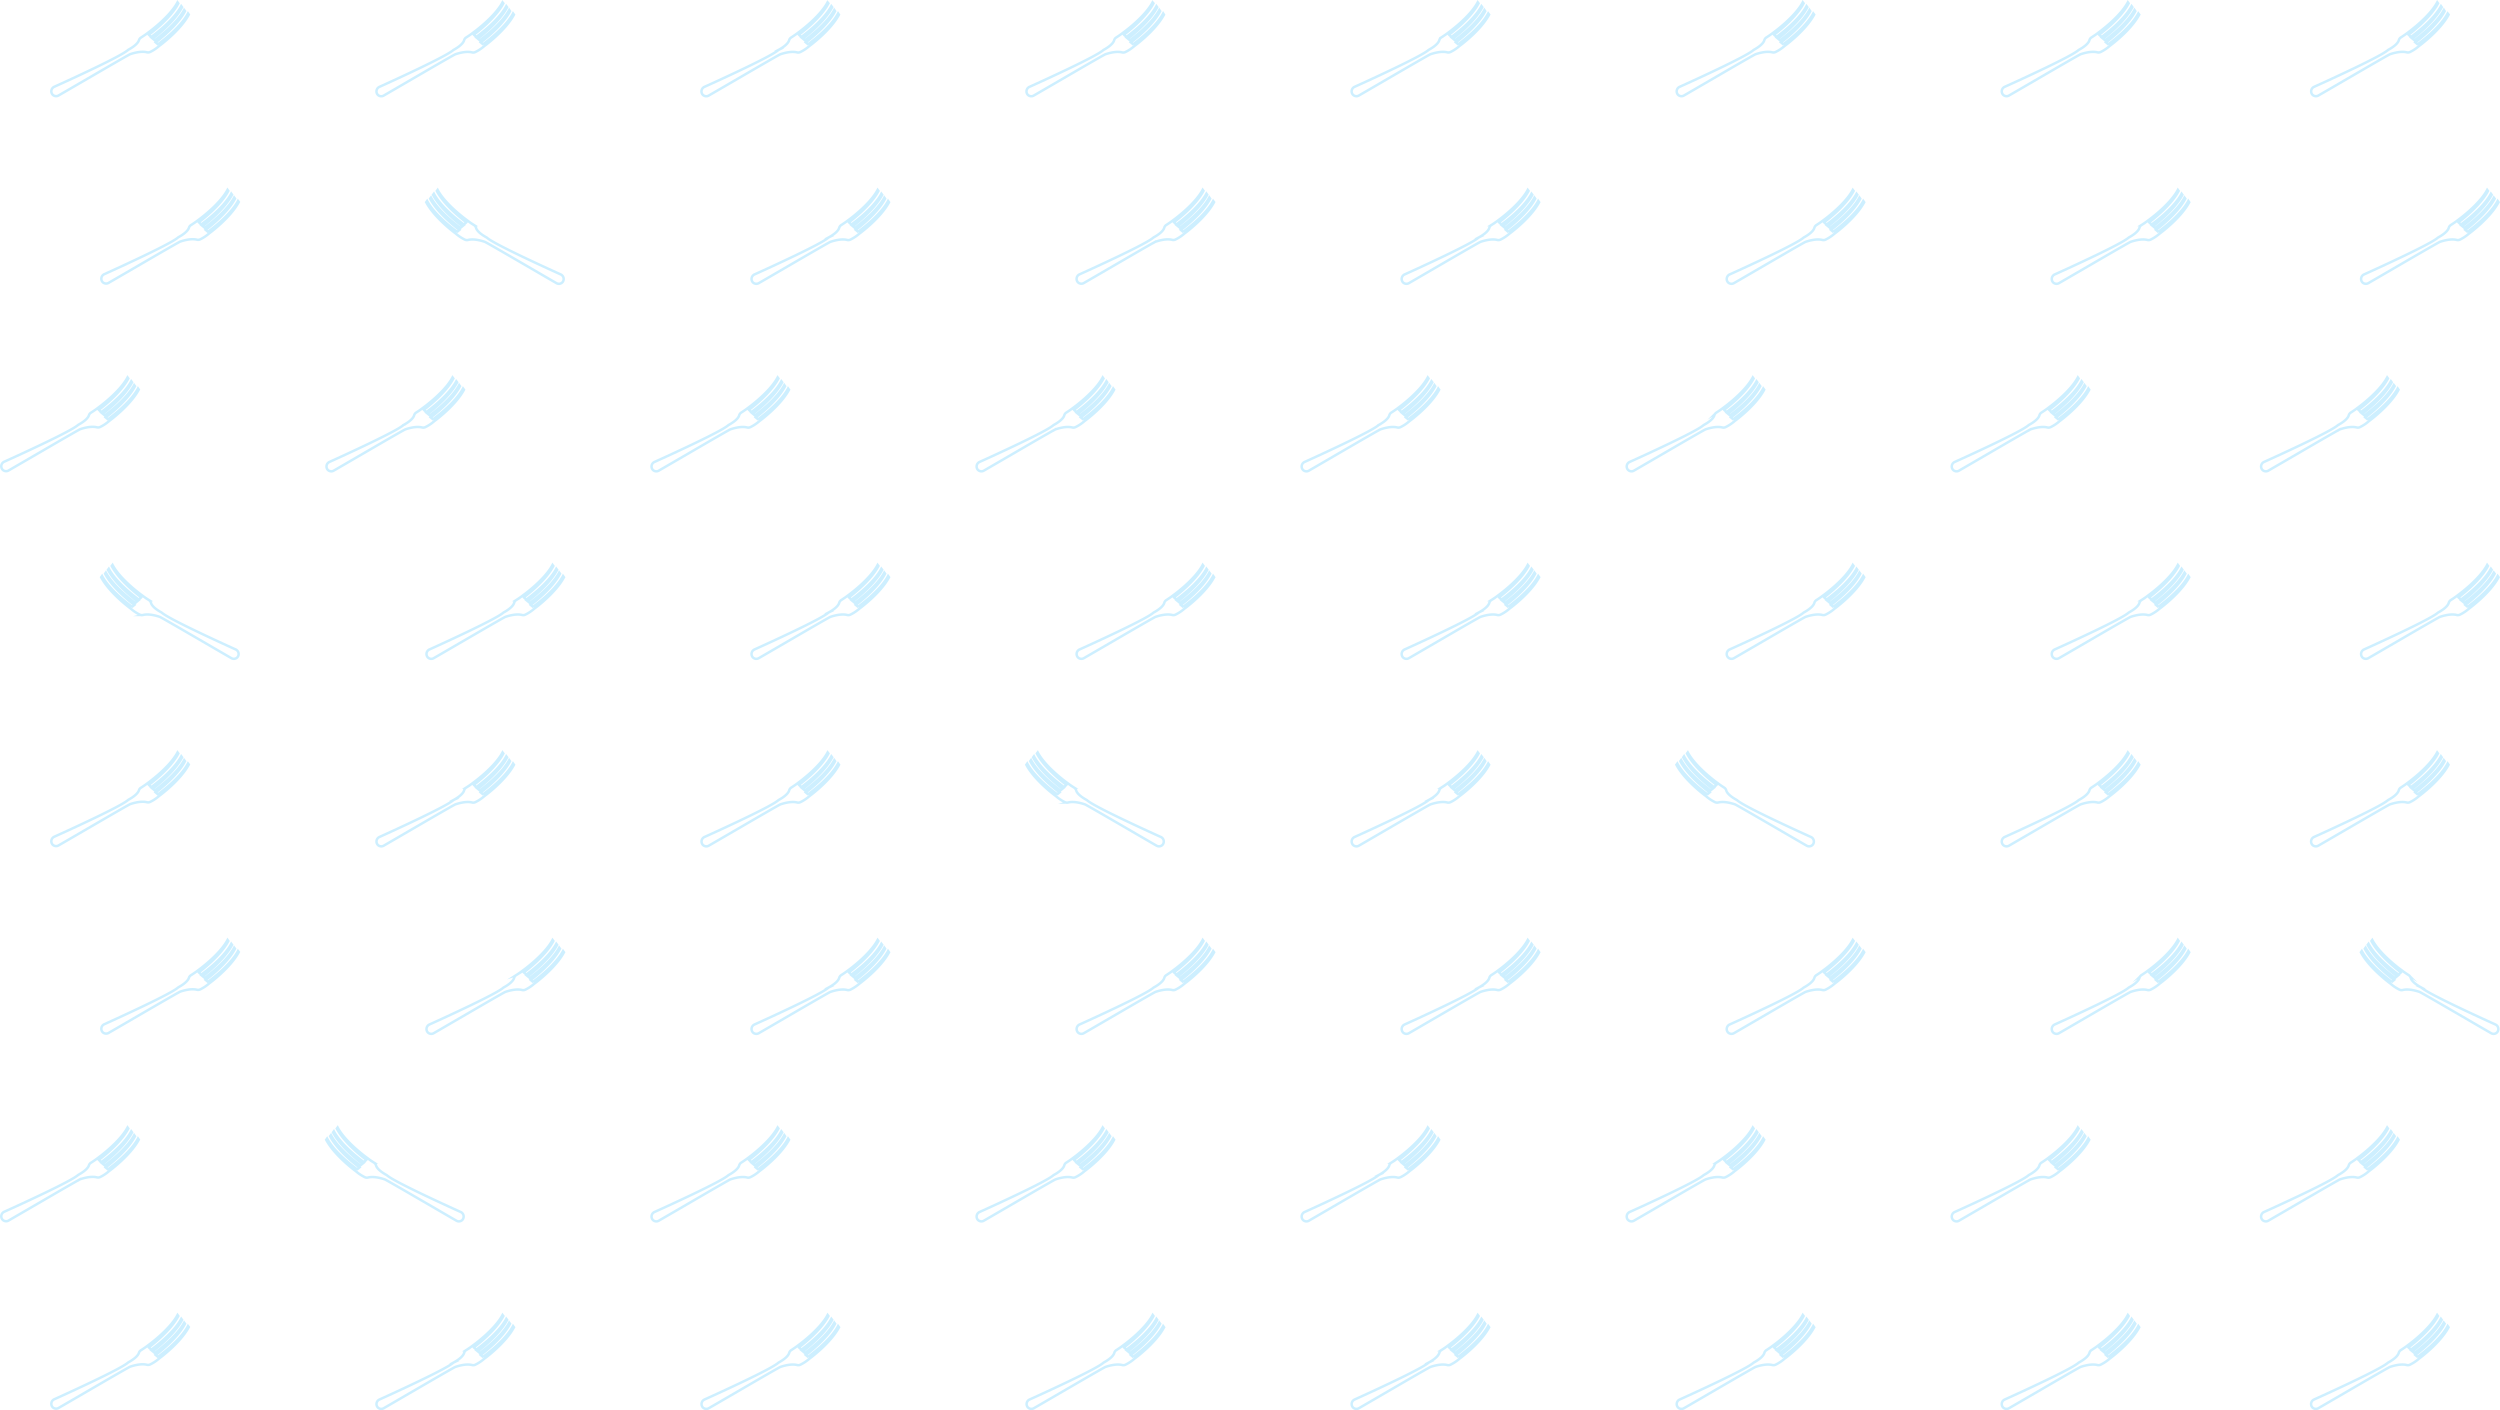 <svg xmlns="http://www.w3.org/2000/svg" viewBox="0 0 999.93 563.96"><defs><style>.cls-1{fill:none;stroke:#cdefff;stroke-miterlimit:10;}</style></defs><title>forks8</title><g id="Layer_2" data-name="Layer 2"><g id="Layer_1-2" data-name="Layer 1"><path class="cls-1" d="M855.28,530.39c-3.3,6.15-12,12.3-12,12.3l.14.17-.18-.17-.9-.75v0c.76-.54,8.54-6.45,11.72-12.47l-.32-.43c-3,5.54-10.32,11.07-11.75,12.12l-.85-.7c.07,0,8.43-6.23,11.75-12.53l-.31-.43c-3.3,6.15-12,12.3-12,12.3l-.94-.84-.47-.59.44.53c-.12.11,8.42-6.14,11.78-12.51l-.31-.43c-3.28,6.11-11.9,12.22-12,12.29l0,0c-.58.48-1.77,1.27-2.55,1.77a1.87,1.87,0,0,0-.81,1.08c-.48,1.75-3.32,3.38-4.1,3.8a1.85,1.85,0,0,0-.34.23c-2.94,2.55-22.57,11.53-29.52,14.67a2,2,0,0,0-.64,3.08h0a1.94,1.94,0,0,0,2.42.37c5.22-3,23.88-13.92,28.37-16.38a1.69,1.69,0,0,1,.27-.13c.74-.26,4.15-1.4,6.68-.77a1.94,1.94,0,0,0,1.42-.17,16.12,16.12,0,0,0,3.57-2.41h0c-.12.12,8.42-6.13,11.78-12.5Z"/><path class="cls-1" d="M979,530.39c-3.3,6.15-12,12.3-12,12.3l.14.17-.18-.17-.9-.75v0c.76-.54,8.54-6.45,11.72-12.47l-.32-.43c-3,5.54-10.32,11.07-11.75,12.12l-.85-.7c.07,0,8.43-6.23,11.75-12.53l-.31-.43c-3.3,6.15-12,12.3-12,12.3l-.94-.84-.47-.59.44.53c-.12.11,8.42-6.14,11.78-12.51l-.31-.43c-3.28,6.11-11.9,12.22-12,12.29l0,0c-.58.48-1.77,1.27-2.55,1.77a1.87,1.87,0,0,0-.81,1.08c-.48,1.75-3.32,3.38-4.1,3.8a1.85,1.85,0,0,0-.34.23c-2.94,2.55-22.57,11.53-29.52,14.67a2,2,0,0,0-.64,3.08h0a1.94,1.94,0,0,0,2.42.37c5.22-3,23.88-13.92,28.37-16.38a1.69,1.69,0,0,1,.27-.13c.74-.26,4.15-1.4,6.68-.77a1.94,1.94,0,0,0,1.42-.17,16.12,16.12,0,0,0,3.57-2.41h0c-.12.12,8.42-6.13,11.78-12.5Z"/><path class="cls-1" d="M725.26,530.39c-3.3,6.15-12,12.3-12,12.3l.14.17-.17-.17-.9-.75v0c.76-.54,8.55-6.45,11.72-12.47l-.31-.43c-3,5.54-10.32,11.07-11.76,12.12l-.84-.7c.06,0,8.43-6.23,11.75-12.53l-.32-.43c-3.3,6.15-12,12.3-12,12.3l-.93-.84-.47-.59.44.53c-.12.11,8.42-6.14,11.78-12.51l-.32-.43c-3.28,6.11-11.89,12.22-12,12.29l0,0c-.58.48-1.77,1.27-2.55,1.77a1.93,1.93,0,0,0-.82,1.08c-.47,1.75-3.32,3.38-4.09,3.8a1.85,1.85,0,0,0-.34.23c-2.94,2.55-22.57,11.53-29.52,14.67a2,2,0,0,0-.64,3.08h0a1.94,1.94,0,0,0,2.42.37c5.22-3,23.88-13.92,28.36-16.38l.28-.13c.74-.26,4.15-1.4,6.68-.77a2,2,0,0,0,1.42-.17,16.36,16.36,0,0,0,3.57-2.41h0c-.12.12,8.42-6.13,11.78-12.5Z"/><path class="cls-1" d="M595.25,530.39c-3.3,6.15-12,12.3-12,12.3l.14.17-.17-.17-.9-.75v0c.76-.54,8.55-6.45,11.72-12.47l-.31-.43c-3,5.54-10.32,11.07-11.76,12.12l-.84-.7c.06,0,8.42-6.23,11.75-12.53l-.32-.43c-3.3,6.15-12,12.3-12,12.3l-.93-.84-.47-.59.43.53c-.12.11,8.43-6.14,11.79-12.51l-.32-.43c-3.28,6.11-11.9,12.22-12,12.29l0,0c-.58.48-1.78,1.27-2.56,1.77a1.87,1.87,0,0,0-.81,1.08c-.48,1.75-3.32,3.38-4.09,3.8a1.56,1.56,0,0,0-.34.23c-3,2.55-22.58,11.53-29.52,14.67a2,2,0,0,0-.64,3.08h0a1.93,1.93,0,0,0,2.42.37c5.21-3,23.87-13.92,28.36-16.38l.27-.13c.75-.26,4.16-1.4,6.68-.77a1.94,1.94,0,0,0,1.42-.17,16.12,16.12,0,0,0,3.57-2.41h0c-.12.12,8.43-6.13,11.79-12.5Z"/><path class="cls-1" d="M465.24,530.39c-3.3,6.15-12,12.3-12,12.3l.14.17-.18-.17-.9-.75v0c.77-.54,8.55-6.45,11.73-12.47l-.32-.43c-3,5.54-10.32,11.07-11.75,12.12l-.85-.7c.07,0,8.43-6.23,11.75-12.53l-.31-.43c-3.3,6.15-12,12.3-12,12.3l-.94-.84-.47-.59.44.53c-.12.11,8.42-6.14,11.78-12.51l-.31-.43c-3.28,6.11-11.9,12.22-12,12.29l0,0c-.58.48-1.77,1.27-2.55,1.77a1.87,1.87,0,0,0-.81,1.08c-.48,1.75-3.32,3.38-4.1,3.8a1.85,1.85,0,0,0-.34.23c-2.94,2.55-22.57,11.53-29.52,14.67a2,2,0,0,0-.64,3.08h0a1.94,1.94,0,0,0,2.42.37c5.22-3,23.88-13.92,28.37-16.38a1.69,1.69,0,0,1,.27-.13c.74-.26,4.15-1.4,6.68-.77a1.94,1.94,0,0,0,1.42-.17,16.12,16.12,0,0,0,3.57-2.41h0c-.12.12,8.42-6.13,11.78-12.5Z"/><path class="cls-1" d="M335.22,530.39c-3.3,6.15-12,12.3-12,12.3l.14.17-.17-.17-.9-.75v0c.76-.54,8.55-6.45,11.72-12.47l-.31-.43c-3,5.54-10.32,11.07-11.76,12.12l-.84-.7c.06,0,8.43-6.23,11.75-12.53l-.32-.43c-3.3,6.15-12,12.3-12,12.3l-.93-.84-.47-.59.44.53c-.12.11,8.42-6.14,11.78-12.51l-.32-.43c-3.28,6.11-11.89,12.22-12,12.29l0,0c-.58.48-1.77,1.27-2.55,1.77a1.93,1.93,0,0,0-.82,1.08c-.47,1.75-3.32,3.38-4.09,3.8a1.56,1.56,0,0,0-.34.23c-2.94,2.55-22.57,11.53-29.52,14.67a2,2,0,0,0-.64,3.08h0a1.94,1.94,0,0,0,2.42.37c5.22-3,23.88-13.92,28.36-16.38l.28-.13c.74-.26,4.15-1.4,6.68-.77a1.92,1.92,0,0,0,1.41-.17,16.21,16.21,0,0,0,3.58-2.41h0c-.12.12,8.42-6.13,11.78-12.5Z"/><path class="cls-1" d="M205.21,530.39c-3.3,6.15-12,12.3-12,12.3l.14.17-.18-.17-.9-.75v0c.76-.54,8.55-6.45,11.72-12.47l-.32-.43c-3,5.54-10.31,11.07-11.75,12.12l-.85-.7c.07,0,8.43-6.23,11.76-12.53l-.32-.43c-3.3,6.15-12,12.3-12,12.3l-.94-.84-.46-.59.43.53c-.12.11,8.42-6.14,11.79-12.51l-.32-.43c-3.28,6.11-11.9,12.22-12,12.29l0,0c-.57.48-1.77,1.27-2.55,1.77a1.87,1.87,0,0,0-.81,1.08c-.48,1.75-3.32,3.38-4.09,3.8a1.36,1.36,0,0,0-.34.23c-3,2.55-22.58,11.53-29.52,14.67a2,2,0,0,0-.64,3.08h0a1.93,1.93,0,0,0,2.42.37c5.21-3,23.87-13.92,28.36-16.38l.27-.13c.75-.26,4.16-1.4,6.68-.77a1.94,1.94,0,0,0,1.42-.17,16.12,16.12,0,0,0,3.57-2.41h0c-.12.12,8.42-6.13,11.79-12.5Z"/><path class="cls-1" d="M75.2,530.39c-3.3,6.15-12,12.3-12,12.3l.14.17-.18-.17-.9-.75v0c.77-.54,8.55-6.45,11.73-12.47l-.32-.43c-3,5.54-10.32,11.07-11.75,12.12l-.85-.7c.07,0,8.43-6.23,11.75-12.53l-.31-.43c-3.3,6.15-12,12.3-12,12.3l-.94-.84-.47-.59.44.53c-.12.11,8.42-6.14,11.78-12.51l-.31-.43c-3.28,6.11-11.9,12.22-12,12.29l0,0c-.58.48-1.77,1.27-2.55,1.77A1.87,1.87,0,0,0,55.6,541c-.48,1.75-3.32,3.38-4.1,3.8a1.85,1.85,0,0,0-.34.23c-2.94,2.55-22.57,11.53-29.52,14.67a2,2,0,0,0-.64,3.08h0a1.94,1.94,0,0,0,2.42.37c5.22-3,23.88-13.92,28.37-16.38a1.69,1.69,0,0,1,.27-.13c.74-.26,4.15-1.4,6.68-.77a2,2,0,0,0,1.42-.17,16.12,16.12,0,0,0,3.57-2.41h0c-.12.12,8.42-6.13,11.78-12.5Z"/><path class="cls-1" d="M835.28,455.39c-3.3,6.15-12,12.3-12,12.3l.14.17-.18-.17-.9-.75v0c.76-.54,8.54-6.45,11.72-12.47l-.32-.43c-3,5.54-10.32,11.07-11.75,12.12l-.85-.7c.07,0,8.43-6.23,11.75-12.53l-.31-.43c-3.3,6.15-12,12.3-12,12.3l-.94-.84-.47-.59.44.53c-.12.11,8.42-6.14,11.78-12.51l-.31-.43c-3.28,6.11-11.9,12.22-12,12.29l0,0c-.58.48-1.77,1.27-2.55,1.77a1.87,1.87,0,0,0-.81,1.08c-.48,1.75-3.32,3.38-4.1,3.8a1.85,1.85,0,0,0-.34.23c-2.94,2.55-22.57,11.53-29.52,14.67a2,2,0,0,0-.64,3.08h0a1.94,1.94,0,0,0,2.42.37c5.22-3,23.88-13.92,28.37-16.38a1.69,1.69,0,0,1,.27-.13c.74-.26,4.15-1.4,6.68-.77a1.94,1.94,0,0,0,1.42-.17,16.12,16.12,0,0,0,3.57-2.41h0c-.12.12,8.42-6.13,11.78-12.5Z"/><path class="cls-1" d="M959,455.39c-3.3,6.15-12,12.3-12,12.3l.14.17-.18-.17-.9-.75v0c.76-.54,8.54-6.45,11.72-12.47l-.32-.43c-3,5.54-10.32,11.07-11.75,12.12l-.85-.7c.07,0,8.43-6.23,11.75-12.53l-.31-.43c-3.3,6.15-12,12.3-12,12.3l-.94-.84-.47-.59.44.53c-.12.11,8.42-6.14,11.78-12.51l-.31-.43c-3.28,6.11-11.9,12.22-12,12.29l0,0c-.58.48-1.77,1.27-2.55,1.77a1.87,1.87,0,0,0-.81,1.08c-.48,1.75-3.32,3.38-4.1,3.8a1.85,1.85,0,0,0-.34.23c-2.94,2.55-22.57,11.53-29.52,14.67a2,2,0,0,0-.64,3.08h0a1.94,1.94,0,0,0,2.42.37c5.22-3,23.88-13.92,28.37-16.38a1.69,1.69,0,0,1,.27-.13c.74-.26,4.15-1.4,6.68-.77a1.94,1.94,0,0,0,1.42-.17,16.12,16.12,0,0,0,3.57-2.41h0c-.12.12,8.42-6.13,11.78-12.5Z"/><path class="cls-1" d="M705.26,455.39c-3.3,6.15-12,12.3-12,12.3l.14.17-.17-.17-.9-.75v0c.76-.54,8.55-6.45,11.72-12.47l-.31-.43c-3,5.54-10.32,11.07-11.76,12.12l-.84-.7c.06,0,8.43-6.23,11.75-12.53l-.32-.43c-3.3,6.15-12,12.3-12,12.3l-.93-.84-.47-.59.44.53c-.12.11,8.42-6.14,11.78-12.51l-.32-.43c-3.28,6.11-11.89,12.22-12,12.29l0,0c-.58.48-1.77,1.27-2.55,1.77a1.93,1.93,0,0,0-.82,1.08c-.47,1.75-3.32,3.38-4.09,3.8a1.85,1.85,0,0,0-.34.23c-2.94,2.55-22.57,11.53-29.52,14.67a2,2,0,0,0-.64,3.08h0a1.94,1.94,0,0,0,2.42.37c5.22-3,23.88-13.92,28.36-16.38l.28-.13c.74-.26,4.15-1.4,6.68-.77a2,2,0,0,0,1.42-.17,16.36,16.36,0,0,0,3.57-2.41h0c-.12.12,8.42-6.13,11.78-12.5Z"/><path class="cls-1" d="M575.25,455.39c-3.3,6.15-12,12.3-12,12.3l.14.17-.17-.17-.9-.75v0c.76-.54,8.55-6.45,11.72-12.47l-.31-.43c-3,5.54-10.32,11.07-11.76,12.12l-.84-.7c.06,0,8.42-6.23,11.75-12.53l-.32-.43c-3.3,6.15-12,12.3-12,12.3l-.93-.84-.47-.59.43.53c-.12.11,8.43-6.14,11.79-12.51l-.32-.43c-3.28,6.11-11.9,12.22-12,12.29l0,0c-.58.48-1.78,1.27-2.56,1.77a1.87,1.87,0,0,0-.81,1.08c-.48,1.75-3.32,3.38-4.09,3.8a1.56,1.56,0,0,0-.34.23c-3,2.55-22.58,11.53-29.52,14.67a2,2,0,0,0-.64,3.08h0a1.93,1.93,0,0,0,2.42.37c5.21-3,23.87-13.92,28.36-16.38l.27-.13c.75-.26,4.16-1.4,6.68-.77a1.94,1.94,0,0,0,1.42-.17,16.12,16.12,0,0,0,3.57-2.41h0c-.12.12,8.43-6.13,11.79-12.5Z"/><path class="cls-1" d="M445.24,455.39c-3.3,6.15-12,12.3-12,12.3l.14.17-.18-.17-.9-.75v0c.77-.54,8.55-6.45,11.73-12.47l-.32-.43c-3,5.54-10.32,11.07-11.75,12.12l-.85-.7c.07,0,8.43-6.23,11.75-12.53l-.31-.43c-3.3,6.15-12,12.3-12,12.3l-.94-.84-.47-.59.44.53c-.12.11,8.42-6.14,11.78-12.51l-.31-.43c-3.28,6.11-11.9,12.22-12,12.29l0,0c-.58.48-1.77,1.27-2.55,1.77a1.87,1.87,0,0,0-.81,1.08c-.48,1.75-3.32,3.38-4.1,3.8a1.85,1.85,0,0,0-.34.23c-2.94,2.55-22.57,11.53-29.52,14.67a2,2,0,0,0-.64,3.08h0a1.94,1.94,0,0,0,2.42.37c5.22-3,23.88-13.92,28.37-16.38a1.69,1.69,0,0,1,.27-.13c.74-.26,4.15-1.4,6.68-.77a1.94,1.94,0,0,0,1.42-.17,16.12,16.12,0,0,0,3.57-2.41h0c-.12.12,8.42-6.13,11.78-12.5Z"/><path class="cls-1" d="M315.22,455.39c-3.3,6.15-12,12.3-12,12.3l.14.17-.17-.17-.9-.75v0c.76-.54,8.55-6.45,11.72-12.47l-.31-.43c-3,5.54-10.32,11.07-11.76,12.12l-.84-.7c.06,0,8.43-6.23,11.75-12.53l-.32-.43c-3.3,6.15-12,12.3-12,12.3l-.93-.84-.47-.59.44.53c-.12.11,8.42-6.14,11.78-12.51l-.32-.43c-3.28,6.11-11.89,12.22-12,12.29l0,0c-.58.48-1.77,1.27-2.55,1.77a1.93,1.93,0,0,0-.82,1.08c-.47,1.75-3.32,3.38-4.09,3.8a1.56,1.56,0,0,0-.34.23c-2.94,2.55-22.57,11.53-29.52,14.67a2,2,0,0,0-.64,3.08h0a1.94,1.94,0,0,0,2.42.37c5.22-3,23.88-13.92,28.36-16.38l.28-.13c.74-.26,4.15-1.4,6.68-.77a1.92,1.92,0,0,0,1.41-.17,16.21,16.21,0,0,0,3.58-2.41h0c-.12.12,8.42-6.13,11.78-12.5Z"/><path class="cls-1" d="M130.83,455.39c3.3,6.15,12,12.3,12,12.3l-.14.17.18-.17.9-.75v0c-.76-.54-8.55-6.45-11.72-12.47l.32-.43c3,5.54,10.31,11.07,11.75,12.12l.85-.7c-.07,0-8.43-6.23-11.76-12.53l.32-.43c3.3,6.15,12,12.3,12,12.3l.94-.84.46-.59-.43.53c.12.11-8.42-6.14-11.79-12.51l.32-.43c3.28,6.11,11.9,12.22,12,12.29l0,0c.57.48,1.77,1.27,2.55,1.77a1.87,1.87,0,0,1,.81,1.08c.48,1.75,3.32,3.38,4.09,3.8a1.36,1.36,0,0,1,.34.23c2.95,2.55,22.58,11.53,29.52,14.67a2,2,0,0,1,.64,3.08h0a1.93,1.93,0,0,1-2.42.37c-5.21-3-23.87-13.92-28.36-16.38l-.27-.13c-.75-.26-4.15-1.4-6.68-.77a1.94,1.94,0,0,1-1.42-.17,16.12,16.12,0,0,1-3.57-2.41h0c.12.12-8.42-6.13-11.79-12.5Z"/><path class="cls-1" d="M55.2,455.39c-3.3,6.15-12,12.3-12,12.3l.14.17-.18-.17-.9-.75v0c.77-.54,8.55-6.45,11.73-12.47l-.32-.43c-3,5.54-10.32,11.07-11.75,12.12l-.85-.7c.07,0,8.43-6.23,11.75-12.53l-.31-.43c-3.3,6.15-12,12.3-12,12.3l-.94-.84-.47-.59.44.53c-.12.11,8.42-6.14,11.78-12.51l-.31-.43c-3.28,6.11-11.9,12.22-12,12.29l0,0c-.58.48-1.77,1.27-2.55,1.77A1.87,1.87,0,0,0,35.6,466c-.48,1.75-3.32,3.38-4.1,3.8a1.85,1.85,0,0,0-.34.23c-2.94,2.55-22.57,11.53-29.52,14.67A2,2,0,0,0,1,487.82H1a1.94,1.94,0,0,0,2.42.37c5.22-3,23.88-13.92,28.37-16.38a1.69,1.69,0,0,1,.27-.13c.74-.26,4.15-1.4,6.68-.77a2,2,0,0,0,1.42-.17,16.12,16.12,0,0,0,3.57-2.41h0c-.12.12,8.42-6.13,11.78-12.5Z"/><path class="cls-1" d="M875.28,380.39c-3.3,6.15-12,12.3-12,12.3l.14.17-.18-.17-.9-.75v0c.76-.54,8.54-6.45,11.72-12.47l-.32-.43c-3,5.54-10.32,11.07-11.75,12.12l-.85-.7c.07,0,8.43-6.23,11.75-12.53l-.31-.43c-3.3,6.15-12,12.3-12,12.3l-.94-.84-.47-.59.44.53c-.12.11,8.42-6.14,11.78-12.51l-.31-.43c-3.28,6.11-11.9,12.22-12,12.29l0,0c-.58.48-1.77,1.27-2.55,1.77a1.87,1.87,0,0,0-.81,1.08c-.48,1.75-3.32,3.38-4.1,3.8a1.85,1.85,0,0,0-.34.23c-2.94,2.55-22.57,11.53-29.52,14.67a2,2,0,0,0-.64,3.08h0a1.94,1.94,0,0,0,2.42.37c5.22-3,23.88-13.92,28.37-16.38a1.69,1.69,0,0,1,.27-.13c.74-.26,4.15-1.4,6.68-.77a1.94,1.94,0,0,0,1.42-.17,16.12,16.12,0,0,0,3.57-2.41h0c-.12.12,8.42-6.13,11.78-12.5Z"/><path class="cls-1" d="M944.65,380.39c3.3,6.15,12,12.3,12,12.3l-.14.17.17-.17.9-.75v0c-.76-.54-8.55-6.45-11.72-12.47l.31-.43c3,5.54,10.32,11.07,11.76,12.12l.84-.7c-.06,0-8.42-6.23-11.75-12.53l.32-.43c3.3,6.15,12,12.3,12,12.3l.93-.84.47-.59-.44.53c.12.11-8.42-6.14-11.78-12.51l.32-.43c3.28,6.11,11.89,12.22,12,12.29l0,0c.58.48,1.77,1.27,2.56,1.77a1.87,1.87,0,0,1,.81,1.08c.47,1.75,3.32,3.38,4.09,3.8a1.56,1.56,0,0,1,.34.23c3,2.55,22.57,11.53,29.52,14.67a2,2,0,0,1,.64,3.08h0a1.93,1.93,0,0,1-2.42.37c-5.22-3-23.88-13.92-28.36-16.38l-.27-.13c-.75-.26-4.16-1.4-6.69-.77a1.92,1.92,0,0,1-1.41-.17,16.12,16.12,0,0,1-3.57-2.41h0c.12.12-8.42-6.13-11.78-12.5Z"/><path class="cls-1" d="M745.26,380.39c-3.3,6.15-12,12.3-12,12.3l.14.17-.17-.17-.9-.75v0c.76-.54,8.55-6.45,11.72-12.47l-.31-.43c-3,5.54-10.32,11.07-11.76,12.12l-.84-.7c.06,0,8.43-6.23,11.75-12.53l-.32-.43c-3.3,6.15-12,12.3-12,12.3l-.93-.84-.47-.59.44.53c-.12.11,8.42-6.14,11.78-12.51l-.32-.43c-3.28,6.11-11.89,12.22-12,12.29l0,0c-.58.48-1.77,1.27-2.55,1.77a1.93,1.93,0,0,0-.82,1.08c-.47,1.75-3.32,3.38-4.09,3.8a1.85,1.85,0,0,0-.34.23c-2.94,2.55-22.57,11.53-29.52,14.67a2,2,0,0,0-.64,3.08h0a1.94,1.94,0,0,0,2.42.37c5.22-3,23.88-13.92,28.36-16.38l.28-.13c.74-.26,4.15-1.4,6.68-.77a2,2,0,0,0,1.42-.17,16.36,16.36,0,0,0,3.57-2.41h0c-.12.12,8.42-6.13,11.78-12.5Z"/><path class="cls-1" d="M615.25,380.39c-3.3,6.15-12,12.3-12,12.3l.14.17-.17-.17-.9-.75v0c.76-.54,8.55-6.45,11.72-12.47l-.31-.43c-3,5.54-10.32,11.07-11.76,12.12l-.84-.7c.06,0,8.42-6.23,11.75-12.53l-.32-.43c-3.3,6.15-12,12.3-12,12.3l-.93-.84-.47-.59.43.53c-.12.11,8.43-6.14,11.79-12.51l-.32-.43c-3.28,6.11-11.9,12.22-12,12.29l0,0c-.58.48-1.78,1.27-2.56,1.77a1.87,1.87,0,0,0-.81,1.08c-.48,1.75-3.32,3.38-4.09,3.8a1.56,1.56,0,0,0-.34.23c-3,2.55-22.58,11.53-29.52,14.67a2,2,0,0,0-.64,3.08h0a1.93,1.93,0,0,0,2.42.37c5.21-3,23.87-13.92,28.36-16.38l.27-.13c.75-.26,4.16-1.4,6.68-.77a1.94,1.94,0,0,0,1.42-.17,16.12,16.12,0,0,0,3.57-2.41h0c-.12.12,8.43-6.13,11.79-12.5Z"/><path class="cls-1" d="M485.24,380.39c-3.3,6.15-12,12.3-12,12.3l.14.17-.18-.17-.9-.75v0c.77-.54,8.55-6.45,11.73-12.47l-.32-.43c-3,5.54-10.32,11.07-11.75,12.12l-.85-.7c.07,0,8.43-6.23,11.75-12.53l-.31-.43c-3.3,6.15-12,12.3-12,12.3l-.94-.84-.47-.59.44.53c-.12.11,8.42-6.14,11.78-12.51l-.31-.43c-3.28,6.11-11.9,12.22-12,12.29l0,0c-.58.48-1.77,1.27-2.55,1.77a1.87,1.87,0,0,0-.81,1.08c-.48,1.75-3.32,3.38-4.1,3.8a1.85,1.85,0,0,0-.34.23c-2.94,2.55-22.57,11.53-29.52,14.67a2,2,0,0,0-.64,3.08h0a1.94,1.94,0,0,0,2.42.37c5.22-3,23.88-13.92,28.37-16.38a1.69,1.69,0,0,1,.27-.13c.74-.26,4.15-1.4,6.68-.77a1.94,1.94,0,0,0,1.42-.17,16.12,16.12,0,0,0,3.57-2.41h0c-.12.12,8.42-6.13,11.78-12.5Z"/><path class="cls-1" d="M355.22,380.39c-3.3,6.15-12,12.3-12,12.3l.14.17-.17-.17-.9-.75v0c.76-.54,8.55-6.45,11.72-12.47l-.31-.43c-3,5.54-10.32,11.07-11.76,12.12l-.84-.7c.06,0,8.43-6.23,11.75-12.53l-.32-.43c-3.3,6.15-12,12.3-12,12.3l-.93-.84-.47-.59.44.53c-.12.11,8.42-6.14,11.78-12.51l-.32-.43c-3.28,6.11-11.89,12.22-12,12.29l0,0c-.58.48-1.77,1.27-2.55,1.77a1.93,1.93,0,0,0-.82,1.08c-.47,1.75-3.32,3.38-4.09,3.8a1.56,1.56,0,0,0-.34.23c-2.94,2.55-22.57,11.53-29.52,14.67a2,2,0,0,0-.64,3.08h0a1.94,1.94,0,0,0,2.42.37c5.22-3,23.88-13.92,28.36-16.38l.28-.13c.74-.26,4.15-1.4,6.68-.77a1.92,1.92,0,0,0,1.41-.17,16.21,16.21,0,0,0,3.58-2.41h0c-.12.12,8.42-6.13,11.78-12.5Z"/><path class="cls-1" d="M225.21,380.39c-3.3,6.15-12,12.3-12,12.3l.14.17-.18-.17-.9-.75v0c.76-.54,8.55-6.45,11.72-12.47l-.32-.43c-3,5.54-10.31,11.07-11.75,12.12l-.85-.7c.07,0,8.43-6.23,11.76-12.53l-.32-.43c-3.3,6.15-12,12.3-12,12.3l-.94-.84-.46-.59.43.53c-.12.11,8.42-6.14,11.79-12.51l-.32-.43c-3.28,6.11-11.9,12.22-12,12.29l0,0c-.57.48-1.77,1.27-2.55,1.77a1.87,1.87,0,0,0-.81,1.08c-.48,1.75-3.32,3.38-4.09,3.8a1.36,1.36,0,0,0-.34.23c-3,2.55-22.58,11.53-29.52,14.67a2,2,0,0,0-.64,3.08h0a1.93,1.93,0,0,0,2.42.37c5.21-3,23.87-13.92,28.36-16.38l.27-.13c.75-.26,4.16-1.4,6.68-.77a1.94,1.94,0,0,0,1.42-.17,16.12,16.12,0,0,0,3.57-2.41h0c-.12.12,8.42-6.13,11.79-12.5Z"/><path class="cls-1" d="M95.2,380.39c-3.3,6.15-12,12.3-12,12.3l.14.17-.18-.17-.9-.75v0c.77-.54,8.55-6.45,11.73-12.47l-.32-.43c-3,5.54-10.32,11.07-11.75,12.12l-.85-.7c.07,0,8.43-6.23,11.75-12.53l-.31-.43c-3.3,6.15-12,12.3-12,12.3l-.94-.84-.47-.59.44.53c-.12.11,8.42-6.14,11.78-12.51l-.31-.43c-3.28,6.11-11.9,12.22-12,12.29l0,0c-.58.48-1.77,1.27-2.55,1.77A1.87,1.87,0,0,0,75.6,391c-.48,1.75-3.32,3.38-4.1,3.8a1.85,1.85,0,0,0-.34.23c-2.94,2.55-22.57,11.53-29.52,14.67a2,2,0,0,0-.64,3.08h0a1.94,1.94,0,0,0,2.42.37c5.22-3,23.88-13.92,28.37-16.38a1.69,1.69,0,0,1,.27-.13c.74-.26,4.15-1.4,6.68-.77a2,2,0,0,0,1.42-.17,16.12,16.12,0,0,0,3.57-2.41h0c-.12.12,8.42-6.13,11.78-12.5Z"/><path class="cls-1" d="M855.28,305.39c-3.3,6.15-12,12.3-12,12.3l.14.17-.18-.17-.9-.75v0c.76-.54,8.54-6.45,11.72-12.47l-.32-.43c-3,5.54-10.32,11.07-11.75,12.12l-.85-.7c.07,0,8.43-6.23,11.75-12.53l-.31-.43c-3.3,6.15-12,12.3-12,12.3l-.94-.84-.47-.59.44.53c-.12.11,8.42-6.14,11.78-12.51l-.31-.43c-3.28,6.11-11.9,12.22-12,12.29l0,0c-.58.48-1.77,1.27-2.55,1.77a1.87,1.87,0,0,0-.81,1.08c-.48,1.75-3.32,3.38-4.1,3.8a1.85,1.85,0,0,0-.34.23c-2.94,2.55-22.57,11.53-29.52,14.67a2,2,0,0,0-.64,3.08h0a1.94,1.94,0,0,0,2.42.37c5.22-3,23.88-13.92,28.37-16.38a1.69,1.69,0,0,1,.27-.13c.74-.26,4.15-1.4,6.68-.77a1.94,1.94,0,0,0,1.42-.17,16.12,16.12,0,0,0,3.57-2.41h0c-.12.12,8.42-6.13,11.78-12.5Z"/><path class="cls-1" d="M979,305.39c-3.3,6.15-12,12.3-12,12.3l.14.17-.18-.17-.9-.75v0c.76-.54,8.54-6.45,11.72-12.47l-.32-.43c-3,5.54-10.32,11.07-11.75,12.12l-.85-.7c.07,0,8.43-6.23,11.75-12.53l-.31-.43c-3.3,6.15-12,12.3-12,12.3l-.94-.84-.47-.59.44.53c-.12.11,8.42-6.14,11.78-12.51l-.31-.43c-3.28,6.11-11.9,12.22-12,12.29l0,0c-.58.48-1.77,1.27-2.55,1.77a1.87,1.87,0,0,0-.81,1.08c-.48,1.75-3.32,3.38-4.1,3.8a1.85,1.85,0,0,0-.34.23c-2.94,2.55-22.57,11.53-29.52,14.67a2,2,0,0,0-.64,3.08h0a1.94,1.94,0,0,0,2.42.37c5.22-3,23.88-13.92,28.37-16.38a1.69,1.69,0,0,1,.27-.13c.74-.26,4.15-1.4,6.68-.77a1.94,1.94,0,0,0,1.42-.17,16.12,16.12,0,0,0,3.57-2.41h0c-.12.12,8.42-6.13,11.78-12.5Z"/><path class="cls-1" d="M670.88,305.39c3.3,6.15,12,12.3,12,12.3l-.14.17.18-.17.9-.75v0c-.77-.54-8.55-6.45-11.73-12.47l.32-.43c3,5.54,10.32,11.07,11.75,12.12l.85-.7c-.07,0-8.43-6.23-11.75-12.53l.31-.43c3.3,6.15,12,12.3,12,12.3l.94-.84.47-.59-.44.53c.12.11-8.42-6.14-11.78-12.51l.31-.43c3.28,6.11,11.9,12.22,12,12.29l0,0c.58.48,1.77,1.27,2.55,1.77a1.87,1.87,0,0,1,.81,1.08c.48,1.75,3.32,3.38,4.1,3.8a1.85,1.85,0,0,1,.34.23c2.94,2.55,22.57,11.53,29.52,14.67a2,2,0,0,1,.64,3.08h0a1.94,1.94,0,0,1-2.42.37c-5.22-3-23.88-13.92-28.37-16.38a1.69,1.69,0,0,0-.27-.13c-.74-.26-4.15-1.4-6.68-.77a2,2,0,0,1-1.42-.17,16.12,16.12,0,0,1-3.57-2.41h0c.12.12-8.42-6.13-11.78-12.5Z"/><path class="cls-1" d="M595.25,305.39c-3.3,6.15-12,12.3-12,12.3l.14.17-.17-.17-.9-.75v0c.76-.54,8.55-6.45,11.72-12.47l-.31-.43c-3,5.54-10.32,11.07-11.76,12.12l-.84-.7c.06,0,8.42-6.23,11.75-12.53l-.32-.43c-3.3,6.15-12,12.3-12,12.3l-.93-.84-.47-.59.43.53c-.12.11,8.43-6.14,11.79-12.51l-.32-.43c-3.28,6.11-11.9,12.22-12,12.29l0,0c-.58.48-1.78,1.27-2.56,1.77a1.87,1.87,0,0,0-.81,1.08c-.48,1.75-3.32,3.38-4.09,3.8a1.56,1.56,0,0,0-.34.23c-3,2.55-22.58,11.53-29.52,14.67a2,2,0,0,0-.64,3.08h0a1.93,1.93,0,0,0,2.42.37c5.21-3,23.87-13.92,28.36-16.38l.27-.13c.75-.26,4.16-1.4,6.68-.77a1.94,1.94,0,0,0,1.42-.17,16.12,16.12,0,0,0,3.57-2.41h0c-.12.12,8.43-6.13,11.79-12.5Z"/><path class="cls-1" d="M410.86,305.39c3.3,6.15,12,12.3,12,12.3l-.14.17.17-.17.9-.75v0c-.76-.54-8.55-6.45-11.72-12.47l.31-.43c3,5.54,10.32,11.07,11.76,12.12l.84-.7c-.06,0-8.42-6.23-11.75-12.53l.32-.43c3.3,6.15,12,12.3,12,12.3l.93-.84.47-.59-.44.53c.12.11-8.42-6.14-11.78-12.51l.32-.43c3.28,6.11,11.89,12.22,12,12.29l0,0c.58.48,1.77,1.27,2.56,1.77a1.87,1.87,0,0,1,.81,1.08c.47,1.75,3.32,3.38,4.09,3.8a1.56,1.56,0,0,1,.34.23c2.95,2.55,22.57,11.53,29.52,14.67a2,2,0,0,1,.64,3.08h0a1.93,1.93,0,0,1-2.42.37c-5.22-3-23.88-13.92-28.36-16.38l-.27-.13c-.75-.26-4.16-1.4-6.69-.77a1.92,1.92,0,0,1-1.41-.17,16.12,16.12,0,0,1-3.57-2.41h0c.12.12-8.42-6.13-11.78-12.5Z"/><path class="cls-1" d="M335.22,305.39c-3.3,6.15-12,12.3-12,12.3l.14.17-.17-.17-.9-.75v0c.76-.54,8.55-6.45,11.72-12.47l-.31-.43c-3,5.54-10.32,11.07-11.76,12.12l-.84-.7c.06,0,8.43-6.23,11.75-12.53l-.32-.43c-3.3,6.15-12,12.3-12,12.3l-.93-.84-.47-.59.44.53c-.12.11,8.42-6.14,11.78-12.51l-.32-.43c-3.28,6.11-11.89,12.22-12,12.29l0,0c-.58.48-1.77,1.27-2.55,1.77a1.93,1.93,0,0,0-.82,1.08c-.47,1.75-3.32,3.38-4.09,3.8a1.56,1.56,0,0,0-.34.23c-2.94,2.55-22.57,11.53-29.52,14.67a2,2,0,0,0-.64,3.08h0a1.94,1.94,0,0,0,2.42.37c5.22-3,23.88-13.92,28.36-16.38l.28-.13c.74-.26,4.15-1.4,6.68-.77a1.92,1.92,0,0,0,1.41-.17,16.21,16.21,0,0,0,3.58-2.41h0c-.12.12,8.42-6.13,11.78-12.5Z"/><path class="cls-1" d="M205.21,305.39c-3.3,6.15-12,12.3-12,12.3l.14.17-.18-.17-.9-.75v0c.76-.54,8.55-6.45,11.72-12.47l-.32-.43c-3,5.54-10.31,11.07-11.75,12.12l-.85-.7c.07,0,8.43-6.23,11.76-12.53l-.32-.43c-3.3,6.15-12,12.3-12,12.3l-.94-.84-.46-.59.43.53c-.12.11,8.42-6.14,11.79-12.51l-.32-.43c-3.28,6.11-11.9,12.22-12,12.29l0,0c-.57.48-1.77,1.27-2.55,1.77a1.87,1.87,0,0,0-.81,1.08c-.48,1.75-3.32,3.38-4.09,3.8a1.36,1.36,0,0,0-.34.23c-3,2.55-22.58,11.53-29.52,14.67a2,2,0,0,0-.64,3.08h0a1.93,1.93,0,0,0,2.42.37c5.21-3,23.87-13.92,28.36-16.38l.27-.13c.75-.26,4.16-1.4,6.68-.77a1.94,1.94,0,0,0,1.42-.17,16.12,16.12,0,0,0,3.57-2.41h0c-.12.12,8.42-6.13,11.79-12.5Z"/><path class="cls-1" d="M75.2,305.39c-3.3,6.15-12,12.3-12,12.3l.14.17-.18-.17-.9-.75v0c.77-.54,8.55-6.45,11.73-12.47l-.32-.43c-3,5.54-10.32,11.07-11.75,12.12l-.85-.7c.07,0,8.43-6.23,11.75-12.53l-.31-.43c-3.3,6.15-12,12.3-12,12.3l-.94-.84-.47-.59.44.53c-.12.11,8.42-6.14,11.78-12.51l-.31-.43c-3.28,6.11-11.9,12.22-12,12.29l0,0c-.58.48-1.77,1.27-2.55,1.77A1.87,1.87,0,0,0,55.6,316c-.48,1.75-3.32,3.38-4.1,3.8a1.85,1.85,0,0,0-.34.23c-2.94,2.55-22.57,11.53-29.52,14.67a2,2,0,0,0-.64,3.08h0a1.94,1.94,0,0,0,2.42.37c5.22-3,23.88-13.92,28.37-16.38a1.69,1.69,0,0,1,.27-.13c.74-.26,4.15-1.4,6.68-.77a2,2,0,0,0,1.42-.17,16.12,16.12,0,0,0,3.57-2.41h0c-.12.12,8.42-6.13,11.78-12.5Z"/><path class="cls-1" d="M875.28,230.39c-3.3,6.15-12,12.3-12,12.3l.14.17-.18-.17-.9-.75v0c.76-.54,8.54-6.45,11.72-12.47l-.32-.43c-3,5.54-10.32,11.07-11.75,12.12l-.85-.7c.07,0,8.43-6.23,11.75-12.53l-.31-.43c-3.3,6.15-12,12.3-12,12.3l-.94-.84-.47-.59.44.53c-.12.11,8.42-6.14,11.78-12.51l-.31-.43c-3.28,6.11-11.9,12.22-12,12.29l0,0c-.58.48-1.77,1.27-2.55,1.77a1.87,1.87,0,0,0-.81,1.08c-.48,1.75-3.32,3.38-4.1,3.8a1.85,1.85,0,0,0-.34.23c-2.94,2.55-22.57,11.53-29.52,14.67a2,2,0,0,0-.64,3.08h0a1.94,1.94,0,0,0,2.42.37c5.22-3,23.88-13.92,28.37-16.38a1.69,1.69,0,0,1,.27-.13c.74-.26,4.15-1.4,6.68-.77a1.94,1.94,0,0,0,1.42-.17,16.12,16.12,0,0,0,3.57-2.41h0c-.12.12,8.42-6.13,11.78-12.5Z"/><path class="cls-1" d="M999,230.39c-3.3,6.15-12,12.3-12,12.3l.14.17-.18-.17-.9-.75v0c.76-.54,8.54-6.45,11.72-12.47l-.32-.43c-3,5.54-10.32,11.07-11.75,12.12l-.85-.7c.07,0,8.43-6.23,11.75-12.53l-.31-.43c-3.3,6.15-12,12.3-12,12.3l-.94-.84-.47-.59.44.53c-.12.11,8.42-6.14,11.78-12.51l-.31-.43c-3.28,6.11-11.9,12.22-12,12.29l0,0c-.58.48-1.77,1.27-2.55,1.77a1.87,1.87,0,0,0-.81,1.08c-.48,1.75-3.32,3.38-4.1,3.8a1.85,1.85,0,0,0-.34.23c-2.94,2.55-22.57,11.53-29.52,14.67a2,2,0,0,0-.64,3.08h0a1.94,1.94,0,0,0,2.42.37c5.22-3,23.88-13.92,28.37-16.38a1.69,1.69,0,0,1,.27-.13c.74-.26,4.15-1.4,6.68-.77a1.94,1.94,0,0,0,1.42-.17,16.12,16.12,0,0,0,3.57-2.41h0c-.12.12,8.42-6.13,11.78-12.5Z"/><path class="cls-1" d="M745.26,230.39c-3.3,6.15-12,12.3-12,12.3l.14.17-.17-.17-.9-.75v0c.76-.54,8.55-6.45,11.72-12.47l-.31-.43c-3,5.54-10.32,11.07-11.76,12.12l-.84-.7c.06,0,8.43-6.23,11.75-12.53l-.32-.43c-3.3,6.15-12,12.3-12,12.3l-.93-.84-.47-.59.44.53c-.12.11,8.42-6.14,11.78-12.51l-.32-.43c-3.28,6.11-11.89,12.22-12,12.29l0,0c-.58.48-1.77,1.27-2.55,1.77a1.93,1.93,0,0,0-.82,1.08c-.47,1.75-3.32,3.38-4.09,3.8a1.85,1.85,0,0,0-.34.23c-2.94,2.55-22.57,11.53-29.52,14.67a2,2,0,0,0-.64,3.08h0a1.94,1.94,0,0,0,2.42.37c5.22-3,23.88-13.92,28.36-16.38l.28-.13c.74-.26,4.15-1.4,6.68-.77a2,2,0,0,0,1.42-.17,16.36,16.36,0,0,0,3.57-2.41h0c-.12.12,8.42-6.13,11.78-12.5Z"/><path class="cls-1" d="M615.25,230.39c-3.3,6.15-12,12.3-12,12.3l.14.17-.17-.17-.9-.75v0c.76-.54,8.55-6.45,11.72-12.47l-.31-.43c-3,5.54-10.32,11.07-11.76,12.12l-.84-.7c.06,0,8.42-6.23,11.75-12.53l-.32-.43c-3.3,6.15-12,12.3-12,12.3l-.93-.84-.47-.59.43.53c-.12.11,8.43-6.14,11.79-12.51l-.32-.43c-3.28,6.11-11.9,12.22-12,12.29l0,0c-.58.48-1.78,1.27-2.56,1.77a1.87,1.87,0,0,0-.81,1.08c-.48,1.75-3.32,3.38-4.09,3.8a1.56,1.56,0,0,0-.34.23c-3,2.55-22.58,11.53-29.52,14.67a2,2,0,0,0-.64,3.08h0a1.93,1.93,0,0,0,2.42.37c5.21-3,23.87-13.92,28.36-16.38l.27-.13c.75-.26,4.16-1.4,6.68-.77a1.94,1.94,0,0,0,1.42-.17,16.12,16.12,0,0,0,3.57-2.41h0c-.12.12,8.43-6.13,11.79-12.5Z"/><path class="cls-1" d="M485.24,230.39c-3.3,6.15-12,12.3-12,12.3l.14.17-.18-.17-.9-.75v0c.77-.54,8.55-6.45,11.73-12.47l-.32-.43c-3,5.54-10.32,11.07-11.75,12.12l-.85-.7c.07,0,8.43-6.23,11.75-12.53l-.31-.43c-3.3,6.15-12,12.3-12,12.3l-.94-.84-.47-.59.44.53c-.12.11,8.42-6.14,11.78-12.51l-.31-.43c-3.28,6.11-11.9,12.22-12,12.29l0,0c-.58.48-1.77,1.27-2.55,1.77a1.87,1.87,0,0,0-.81,1.08c-.48,1.75-3.32,3.38-4.1,3.8a1.85,1.85,0,0,0-.34.23c-2.94,2.55-22.57,11.53-29.52,14.67a2,2,0,0,0-.64,3.08h0a1.94,1.94,0,0,0,2.42.37c5.22-3,23.88-13.92,28.37-16.38a1.69,1.69,0,0,1,.27-.13c.74-.26,4.15-1.4,6.68-.77a1.94,1.94,0,0,0,1.42-.17,16.12,16.12,0,0,0,3.57-2.41h0c-.12.12,8.42-6.13,11.78-12.5Z"/><path class="cls-1" d="M355.22,230.39c-3.3,6.15-12,12.3-12,12.3l.14.17-.17-.17-.9-.75v0c.76-.54,8.55-6.45,11.72-12.47l-.31-.43c-3,5.54-10.32,11.07-11.76,12.12l-.84-.7c.06,0,8.43-6.23,11.75-12.53l-.32-.43c-3.3,6.15-12,12.3-12,12.3l-.93-.84-.47-.59.44.53c-.12.11,8.42-6.14,11.78-12.51l-.32-.43c-3.28,6.11-11.89,12.22-12,12.29l0,0c-.58.48-1.77,1.27-2.55,1.77a1.93,1.93,0,0,0-.82,1.08c-.47,1.75-3.32,3.38-4.09,3.8a1.56,1.56,0,0,0-.34.23c-2.94,2.55-22.57,11.53-29.52,14.67a2,2,0,0,0-.64,3.08h0a1.94,1.94,0,0,0,2.42.37c5.22-3,23.88-13.92,28.36-16.38l.28-.13c.74-.26,4.15-1.4,6.68-.77a1.92,1.92,0,0,0,1.41-.17,16.21,16.21,0,0,0,3.58-2.41h0c-.12.12,8.42-6.13,11.78-12.5Z"/><path class="cls-1" d="M225.21,230.39c-3.3,6.15-12,12.3-12,12.3l.14.17-.18-.17-.9-.75v0c.76-.54,8.55-6.45,11.72-12.47l-.32-.43c-3,5.54-10.31,11.07-11.75,12.12l-.85-.7c.07,0,8.43-6.23,11.76-12.53l-.32-.43c-3.3,6.15-12,12.3-12,12.3l-.94-.84-.46-.59.43.53c-.12.11,8.42-6.14,11.79-12.51l-.32-.43c-3.28,6.11-11.9,12.22-12,12.29l0,0c-.57.48-1.77,1.27-2.55,1.77a1.87,1.87,0,0,0-.81,1.08c-.48,1.75-3.32,3.38-4.09,3.8a1.36,1.36,0,0,0-.34.23c-3,2.55-22.58,11.53-29.52,14.67a2,2,0,0,0-.64,3.08h0a1.93,1.93,0,0,0,2.42.37c5.21-3,23.87-13.92,28.36-16.38l.27-.13c.75-.26,4.16-1.4,6.68-.77a1.94,1.94,0,0,0,1.42-.17,16.12,16.12,0,0,0,3.57-2.41h0c-.12.12,8.42-6.13,11.79-12.5Z"/><path class="cls-1" d="M40.82,230.39c3.3,6.15,12,12.3,12,12.3l-.14.17.17-.17.9-.75v0c-.76-.54-8.55-6.45-11.72-12.47l.31-.43c3,5.54,10.32,11.07,11.76,12.12l.84-.7c-.06,0-8.42-6.23-11.75-12.53l.32-.43c3.3,6.15,12,12.3,12,12.3l.93-.84.47-.59-.44.53c.12.11-8.42-6.14-11.78-12.51l.32-.43c3.28,6.11,11.89,12.22,12,12.29l0,0c.58.48,1.77,1.27,2.56,1.77a1.91,1.91,0,0,1,.81,1.08c.47,1.75,3.32,3.38,4.09,3.8a1.56,1.56,0,0,1,.34.23c3,2.55,22.57,11.53,29.52,14.67a2,2,0,0,1,.64,3.08h0a1.94,1.94,0,0,1-2.42.37c-5.22-3-23.88-13.92-28.36-16.38l-.27-.13c-.75-.26-4.16-1.4-6.69-.77a1.92,1.92,0,0,1-1.41-.17,16.12,16.12,0,0,1-3.57-2.41h0c.12.12-8.42-6.13-11.78-12.5Z"/><path class="cls-1" d="M835.28,155.39c-3.3,6.15-12,12.3-12,12.3l.14.17-.18-.17-.9-.75v0c.76-.54,8.54-6.45,11.72-12.47l-.32-.43c-3,5.54-10.32,11.07-11.75,12.12l-.85-.7c.07,0,8.43-6.23,11.75-12.53l-.31-.43c-3.3,6.15-12,12.3-12,12.3l-.94-.84-.47-.59.44.53c-.12.11,8.42-6.14,11.78-12.51l-.31-.43c-3.28,6.11-11.9,12.22-12,12.29l0,0c-.58.48-1.77,1.27-2.55,1.77a1.87,1.87,0,0,0-.81,1.08c-.48,1.75-3.32,3.38-4.1,3.8a1.85,1.85,0,0,0-.34.23c-2.94,2.55-22.57,11.53-29.52,14.67a2,2,0,0,0-.64,3.08h0a1.94,1.94,0,0,0,2.42.37c5.22-3,23.88-13.92,28.37-16.38a1.69,1.69,0,0,1,.27-.13c.74-.26,4.15-1.4,6.68-.77a1.94,1.94,0,0,0,1.42-.17,16.12,16.12,0,0,0,3.57-2.41h0c-.12.12,8.42-6.13,11.78-12.5Z"/><path class="cls-1" d="M959,155.39c-3.3,6.15-12,12.3-12,12.3l.14.17-.18-.17-.9-.75v0c.76-.54,8.54-6.45,11.72-12.47l-.32-.43c-3,5.54-10.32,11.07-11.75,12.12l-.85-.7c.07,0,8.43-6.23,11.75-12.53l-.31-.43c-3.3,6.15-12,12.3-12,12.3l-.94-.84-.47-.59.44.53c-.12.11,8.42-6.14,11.78-12.51l-.31-.43c-3.28,6.11-11.9,12.22-12,12.29l0,0c-.58.48-1.77,1.27-2.55,1.77a1.87,1.87,0,0,0-.81,1.08c-.48,1.75-3.32,3.38-4.1,3.8a1.85,1.85,0,0,0-.34.23c-2.94,2.55-22.57,11.53-29.52,14.67a2,2,0,0,0-.64,3.08h0a1.94,1.94,0,0,0,2.42.37c5.22-3,23.88-13.92,28.37-16.38a1.69,1.69,0,0,1,.27-.13c.74-.26,4.15-1.4,6.68-.77a1.94,1.94,0,0,0,1.42-.17,16.12,16.12,0,0,0,3.57-2.41h0c-.12.12,8.42-6.13,11.78-12.5Z"/><path class="cls-1" d="M705.26,155.39c-3.3,6.15-12,12.3-12,12.3l.14.17-.17-.17-.9-.75v0c.76-.54,8.55-6.45,11.72-12.47l-.31-.43c-3,5.54-10.32,11.07-11.76,12.12l-.84-.7c.06,0,8.43-6.23,11.75-12.53l-.32-.43c-3.3,6.15-12,12.3-12,12.3l-.93-.84-.47-.59.44.53c-.12.11,8.42-6.14,11.78-12.51l-.32-.43c-3.28,6.11-11.89,12.22-12,12.29l0,0c-.58.48-1.77,1.27-2.55,1.77a1.93,1.93,0,0,0-.82,1.08c-.47,1.75-3.32,3.38-4.09,3.8a1.85,1.85,0,0,0-.34.23c-2.94,2.55-22.57,11.53-29.52,14.67a2,2,0,0,0-.64,3.08h0a1.94,1.94,0,0,0,2.42.37c5.22-3,23.88-13.92,28.36-16.38l.28-.13c.74-.26,4.15-1.4,6.68-.77a2,2,0,0,0,1.42-.17,16.36,16.36,0,0,0,3.57-2.41h0c-.12.12,8.42-6.13,11.78-12.5Z"/><path class="cls-1" d="M575.25,155.39c-3.3,6.15-12,12.3-12,12.3l.14.17-.17-.17-.9-.75v0c.76-.54,8.55-6.45,11.72-12.47l-.31-.43c-3,5.54-10.32,11.07-11.76,12.12l-.84-.7c.06,0,8.42-6.23,11.75-12.53l-.32-.43c-3.3,6.15-12,12.3-12,12.3l-.93-.84-.47-.59.43.53c-.12.11,8.43-6.14,11.79-12.51l-.32-.43c-3.28,6.11-11.9,12.22-12,12.29l0,0c-.58.48-1.78,1.27-2.56,1.77a1.87,1.87,0,0,0-.81,1.08c-.48,1.75-3.32,3.38-4.09,3.8a1.56,1.56,0,0,0-.34.23c-3,2.55-22.58,11.53-29.52,14.67a2,2,0,0,0-.64,3.08h0a1.93,1.93,0,0,0,2.42.37c5.21-3,23.87-13.92,28.36-16.38l.27-.13c.75-.26,4.16-1.4,6.68-.77a1.94,1.94,0,0,0,1.42-.17,16.12,16.12,0,0,0,3.57-2.41h0c-.12.12,8.43-6.13,11.79-12.5Z"/><path class="cls-1" d="M445.24,155.39c-3.3,6.15-12,12.3-12,12.3l.14.17-.18-.17-.9-.75v0c.77-.54,8.55-6.45,11.73-12.47l-.32-.43c-3,5.54-10.32,11.07-11.75,12.12l-.85-.7c.07,0,8.43-6.23,11.75-12.53l-.31-.43c-3.3,6.15-12,12.3-12,12.3l-.94-.84-.47-.59.44.53c-.12.11,8.42-6.14,11.78-12.51l-.31-.43c-3.28,6.11-11.9,12.22-12,12.29l0,0c-.58.48-1.77,1.27-2.55,1.77a1.87,1.87,0,0,0-.81,1.08c-.48,1.75-3.32,3.38-4.1,3.8a1.85,1.85,0,0,0-.34.23c-2.94,2.55-22.57,11.53-29.52,14.67a2,2,0,0,0-.64,3.08h0a1.94,1.94,0,0,0,2.42.37c5.22-3,23.88-13.92,28.37-16.38a1.69,1.69,0,0,1,.27-.13c.74-.26,4.15-1.4,6.68-.77a1.94,1.94,0,0,0,1.42-.17,16.12,16.12,0,0,0,3.57-2.41h0c-.12.12,8.42-6.13,11.78-12.5Z"/><path class="cls-1" d="M315.22,155.39c-3.3,6.15-12,12.3-12,12.3l.14.17-.17-.17-.9-.75v0c.76-.54,8.55-6.45,11.72-12.47l-.31-.43c-3,5.54-10.32,11.07-11.76,12.12l-.84-.7c.06,0,8.43-6.23,11.75-12.53l-.32-.43c-3.3,6.15-12,12.3-12,12.3l-.93-.84-.47-.59.44.53c-.12.11,8.42-6.14,11.78-12.51l-.32-.43c-3.28,6.11-11.89,12.22-12,12.29l0,0c-.58.48-1.77,1.27-2.55,1.77a1.93,1.93,0,0,0-.82,1.08c-.47,1.75-3.32,3.38-4.09,3.8a1.56,1.56,0,0,0-.34.23c-2.94,2.55-22.57,11.53-29.52,14.67a2,2,0,0,0-.64,3.08h0a1.94,1.94,0,0,0,2.42.37c5.22-3,23.88-13.92,28.36-16.38l.28-.13c.74-.26,4.15-1.4,6.68-.77a1.92,1.92,0,0,0,1.41-.17,16.21,16.21,0,0,0,3.58-2.41h0c-.12.12,8.42-6.13,11.78-12.5Z"/><path class="cls-1" d="M185.21,155.39c-3.3,6.15-12,12.3-12,12.3l.14.17-.18-.17-.9-.75v0c.76-.54,8.55-6.45,11.72-12.47l-.32-.43c-3,5.54-10.31,11.07-11.75,12.12l-.85-.7c.07,0,8.43-6.23,11.76-12.53l-.32-.43c-3.3,6.15-12,12.3-12,12.3l-.94-.84-.46-.59.43.53c-.12.11,8.42-6.14,11.79-12.51l-.32-.43c-3.28,6.11-11.9,12.22-12,12.29l0,0c-.57.48-1.77,1.27-2.55,1.77a1.87,1.87,0,0,0-.81,1.08c-.48,1.75-3.32,3.38-4.09,3.8a1.36,1.36,0,0,0-.34.23c-3,2.55-22.58,11.53-29.52,14.67a2,2,0,0,0-.64,3.08h0a1.93,1.93,0,0,0,2.42.37c5.21-3,23.87-13.92,28.36-16.38l.27-.13c.75-.26,4.16-1.4,6.68-.77a1.94,1.94,0,0,0,1.42-.17,16.12,16.12,0,0,0,3.57-2.41h0c-.12.12,8.42-6.13,11.79-12.5Z"/><path class="cls-1" d="M55.2,155.39c-3.3,6.15-12,12.3-12,12.3l.14.17-.18-.17-.9-.75v0c.77-.54,8.55-6.45,11.73-12.47l-.32-.43c-3,5.54-10.32,11.07-11.75,12.12l-.85-.7c.07,0,8.43-6.23,11.75-12.53l-.31-.43c-3.3,6.15-12,12.3-12,12.3l-.94-.84-.47-.59.44.53c-.12.11,8.42-6.14,11.78-12.51l-.31-.43c-3.28,6.11-11.9,12.22-12,12.29l0,0c-.58.48-1.77,1.27-2.55,1.77A1.87,1.87,0,0,0,35.6,166c-.48,1.75-3.32,3.38-4.1,3.8a1.85,1.85,0,0,0-.34.23c-2.94,2.55-22.57,11.53-29.52,14.67A2,2,0,0,0,1,187.82H1a1.94,1.94,0,0,0,2.42.37c5.22-3,23.88-13.92,28.37-16.38a1.69,1.69,0,0,1,.27-.13c.74-.26,4.15-1.4,6.68-.77a2,2,0,0,0,1.42-.17,16.12,16.12,0,0,0,3.57-2.41h0c-.12.12,8.42-6.13,11.78-12.5Z"/><path class="cls-1" d="M875.28,80.39c-3.3,6.15-12,12.3-12,12.3l.14.17-.18-.17-.9-.75v0c.76-.54,8.54-6.45,11.72-12.47l-.32-.43c-3,5.54-10.32,11.07-11.75,12.12l-.85-.7c.07,0,8.43-6.23,11.75-12.53l-.31-.43c-3.3,6.15-12,12.3-12,12.3l-.94-.84-.47-.59.44.53c-.12.11,8.42-6.14,11.78-12.51l-.31-.43c-3.28,6.11-11.9,12.22-12,12.29l0,0c-.58.48-1.77,1.27-2.55,1.77a1.87,1.87,0,0,0-.81,1.08c-.48,1.75-3.32,3.38-4.1,3.8a1.85,1.85,0,0,0-.34.23c-2.94,2.55-22.57,11.53-29.52,14.67a2,2,0,0,0-.64,3.08h0a1.94,1.94,0,0,0,2.42.37c5.22-3,23.88-13.92,28.37-16.38a1.69,1.69,0,0,1,.27-.13c.74-.26,4.15-1.4,6.68-.77a1.94,1.94,0,0,0,1.42-.17,16.12,16.12,0,0,0,3.57-2.41h0c-.12.12,8.42-6.13,11.78-12.5Z"/><path class="cls-1" d="M999,80.39c-3.3,6.15-12,12.3-12,12.3l.14.17-.18-.17-.9-.75v0c.76-.54,8.54-6.45,11.72-12.47l-.32-.43c-3,5.54-10.32,11.07-11.75,12.12l-.85-.7c.07,0,8.43-6.23,11.75-12.53l-.31-.43c-3.3,6.15-12,12.3-12,12.3l-.94-.84-.47-.59.44.53c-.12.11,8.42-6.14,11.78-12.51l-.31-.43c-3.28,6.11-11.9,12.22-12,12.29l0,0c-.58.48-1.77,1.27-2.55,1.77a1.87,1.87,0,0,0-.81,1.08c-.48,1.75-3.32,3.38-4.1,3.8a1.85,1.85,0,0,0-.34.23c-2.94,2.55-22.57,11.53-29.52,14.67a2,2,0,0,0-.64,3.08h0a1.94,1.94,0,0,0,2.42.37c5.22-3,23.88-13.92,28.37-16.38a1.69,1.69,0,0,1,.27-.13c.74-.26,4.15-1.4,6.68-.77a1.94,1.94,0,0,0,1.42-.17,16.12,16.12,0,0,0,3.57-2.41h0c-.12.12,8.42-6.13,11.78-12.5Z"/><path class="cls-1" d="M745.26,80.39c-3.3,6.15-12,12.3-12,12.3l.14.17-.17-.17-.9-.75v0c.76-.54,8.55-6.45,11.72-12.47l-.31-.43c-3,5.54-10.32,11.07-11.76,12.12l-.84-.7c.06,0,8.43-6.23,11.75-12.53l-.32-.43c-3.3,6.15-12,12.3-12,12.3l-.93-.84-.47-.59.44.53c-.12.11,8.42-6.14,11.78-12.51l-.32-.43c-3.28,6.11-11.89,12.22-12,12.29l0,0c-.58.48-1.77,1.27-2.55,1.77a1.93,1.93,0,0,0-.82,1.08c-.47,1.75-3.32,3.38-4.09,3.8a1.85,1.85,0,0,0-.34.23c-2.94,2.55-22.57,11.53-29.52,14.67a2,2,0,0,0-.64,3.08h0a1.94,1.94,0,0,0,2.42.37c5.22-3,23.88-13.92,28.36-16.38l.28-.13c.74-.26,4.15-1.4,6.68-.77a2,2,0,0,0,1.42-.17,16.36,16.36,0,0,0,3.57-2.41h0c-.12.12,8.42-6.13,11.78-12.5Z"/><path class="cls-1" d="M615.25,80.39c-3.3,6.15-12,12.3-12,12.3l.14.17-.17-.17-.9-.75v0c.76-.54,8.55-6.45,11.72-12.47l-.31-.43c-3,5.54-10.32,11.07-11.76,12.12l-.84-.7c.06,0,8.42-6.23,11.75-12.53l-.32-.43c-3.3,6.15-12,12.3-12,12.3l-.93-.84-.47-.59.43.53c-.12.11,8.43-6.14,11.79-12.51l-.32-.43c-3.28,6.11-11.9,12.22-12,12.29l0,0c-.58.48-1.78,1.27-2.56,1.77a1.87,1.87,0,0,0-.81,1.08c-.48,1.75-3.32,3.38-4.09,3.8a1.56,1.56,0,0,0-.34.23c-3,2.55-22.58,11.53-29.52,14.67a2,2,0,0,0-.64,3.08h0a1.93,1.93,0,0,0,2.42.37c5.21-3,23.87-13.92,28.36-16.38l.27-.13c.75-.26,4.16-1.4,6.68-.77a1.94,1.94,0,0,0,1.42-.17,16.12,16.12,0,0,0,3.57-2.41h0c-.12.12,8.43-6.13,11.79-12.5Z"/><path class="cls-1" d="M485.24,80.39c-3.3,6.15-12,12.3-12,12.3l.14.17-.18-.17-.9-.75v0c.77-.54,8.55-6.45,11.73-12.47L483.7,79c-3,5.54-10.32,11.07-11.75,12.12l-.85-.7c.07,0,8.43-6.23,11.75-12.53l-.31-.43c-3.3,6.15-12,12.3-12,12.3l-.94-.84-.47-.59.44.53c-.12.11,8.42-6.14,11.78-12.51l-.31-.43c-3.28,6.11-11.9,12.22-12,12.29l0,0c-.58.48-1.77,1.27-2.55,1.77a1.87,1.87,0,0,0-.81,1.08c-.48,1.75-3.32,3.38-4.1,3.8a1.85,1.85,0,0,0-.34.23c-2.94,2.55-22.57,11.53-29.52,14.67a2,2,0,0,0-.64,3.08h0a1.94,1.94,0,0,0,2.42.37c5.22-3,23.88-13.92,28.37-16.38a1.69,1.69,0,0,1,.27-.13c.74-.26,4.15-1.4,6.68-.77a1.94,1.94,0,0,0,1.42-.17,16.12,16.12,0,0,0,3.57-2.41h0c-.12.12,8.42-6.13,11.78-12.5Z"/><path class="cls-1" d="M355.22,80.39c-3.3,6.15-12,12.3-12,12.3l.14.17-.17-.17-.9-.75v0c.76-.54,8.55-6.45,11.72-12.47l-.31-.43c-3,5.54-10.32,11.07-11.76,12.12l-.84-.7c.06,0,8.43-6.23,11.75-12.53l-.32-.43c-3.3,6.15-12,12.3-12,12.3l-.93-.84-.47-.59.44.53c-.12.11,8.42-6.14,11.78-12.51l-.32-.43c-3.28,6.11-11.89,12.22-12,12.29l0,0c-.58.48-1.77,1.27-2.55,1.77a1.93,1.93,0,0,0-.82,1.08c-.47,1.75-3.32,3.38-4.09,3.8a1.56,1.56,0,0,0-.34.23c-2.94,2.55-22.57,11.53-29.52,14.67a2,2,0,0,0-.64,3.08h0a1.94,1.94,0,0,0,2.42.37c5.22-3,23.88-13.92,28.36-16.38l.28-.13c.74-.26,4.15-1.4,6.68-.77a1.92,1.92,0,0,0,1.41-.17,16.21,16.21,0,0,0,3.58-2.41h0c-.12.12,8.42-6.13,11.78-12.5Z"/><path class="cls-1" d="M170.83,80.39c3.3,6.15,12,12.3,12,12.3l-.14.17.18-.17.9-.75v0c-.76-.54-8.55-6.45-11.72-12.47l.32-.43c3,5.54,10.31,11.07,11.75,12.12l.85-.7c-.07,0-8.43-6.23-11.76-12.53l.32-.43c3.3,6.15,12,12.3,12,12.3l.94-.84.46-.59-.43.53c.12.11-8.42-6.14-11.79-12.51l.32-.43c3.28,6.11,11.9,12.22,12,12.29l0,0c.57.48,1.77,1.27,2.55,1.77a1.87,1.87,0,0,1,.81,1.08c.48,1.75,3.32,3.38,4.09,3.8a1.36,1.36,0,0,1,.34.23c2.95,2.55,22.58,11.53,29.52,14.67a2,2,0,0,1,.64,3.08h0a1.93,1.93,0,0,1-2.42.37c-5.21-3-23.87-13.92-28.36-16.38l-.27-.13c-.75-.26-4.15-1.4-6.68-.77a1.94,1.94,0,0,1-1.42-.17,16.12,16.12,0,0,1-3.57-2.41h0c.12.12-8.42-6.13-11.79-12.5Z"/><path class="cls-1" d="M95.2,80.39c-3.3,6.15-12,12.3-12,12.3l.14.17-.18-.17-.9-.75v0C83,91.38,90.8,85.47,94,79.45L93.66,79c-3,5.54-10.32,11.07-11.75,12.12l-.85-.7c.07,0,8.43-6.23,11.75-12.53l-.31-.43c-3.3,6.15-12,12.3-12,12.3l-.94-.84-.47-.59.44.53C79.41,89,88,82.74,91.31,76.37L91,75.94c-3.28,6.11-11.9,12.22-12,12.29l0,0c-.58.48-1.77,1.27-2.55,1.77A1.87,1.87,0,0,0,75.6,91c-.48,1.75-3.32,3.38-4.1,3.8a1.85,1.85,0,0,0-.34.23c-2.94,2.55-22.57,11.53-29.52,14.67a2,2,0,0,0-.64,3.08h0a1.94,1.94,0,0,0,2.42.37c5.22-3,23.88-13.92,28.37-16.38a1.69,1.69,0,0,1,.27-.13c.74-.26,4.15-1.4,6.68-.77a2,2,0,0,0,1.42-.17,16.12,16.12,0,0,0,3.57-2.41h0c-.12.12,8.42-6.13,11.78-12.5Z"/><path class="cls-1" d="M855.28,5.39c-3.3,6.15-12,12.3-12,12.3l.14.17-.18-.17-.9-.75v0c.76-.54,8.54-6.45,11.72-12.47L853.74,4c-3,5.54-10.32,11.07-11.75,12.12l-.85-.7c.07,0,8.43-6.23,11.75-12.53l-.31-.43c-3.3,6.15-12,12.3-12,12.3l-.94-.84-.47-.59.44.53c-.12.11,8.42-6.14,11.78-12.51l-.31-.43c-3.28,6.11-11.9,12.22-12,12.29l0,0c-.58.48-1.77,1.27-2.55,1.77a1.87,1.87,0,0,0-.81,1.08c-.48,1.75-3.32,3.38-4.1,3.8a1.85,1.85,0,0,0-.34.23c-2.94,2.55-22.57,11.53-29.52,14.67a2,2,0,0,0-.64,3.08h0a1.94,1.94,0,0,0,2.42.37c5.22-3,23.88-13.92,28.37-16.38a1.69,1.69,0,0,1,.27-.13c.74-.26,4.15-1.4,6.68-.77a1.94,1.94,0,0,0,1.42-.17,16.12,16.12,0,0,0,3.57-2.41h0c-.12.12,8.42-6.13,11.78-12.5Z"/><path class="cls-1" d="M979,5.39c-3.3,6.15-12,12.3-12,12.3l.14.17-.18-.17-.9-.75v0c.76-.54,8.54-6.45,11.72-12.47L977.49,4c-3,5.54-10.32,11.07-11.75,12.12l-.85-.7c.07,0,8.43-6.23,11.75-12.53l-.31-.43c-3.3,6.15-12,12.3-12,12.3l-.94-.84-.47-.59.44.53c-.12.11,8.42-6.14,11.78-12.51l-.31-.43c-3.28,6.11-11.9,12.22-12,12.29l0,0c-.58.48-1.77,1.27-2.55,1.77a1.87,1.87,0,0,0-.81,1.08c-.48,1.75-3.32,3.38-4.1,3.8a1.85,1.85,0,0,0-.34.23c-2.94,2.55-22.57,11.53-29.52,14.67a2,2,0,0,0-.64,3.08h0a1.94,1.94,0,0,0,2.42.37c5.22-3,23.88-13.92,28.37-16.38a1.69,1.69,0,0,1,.27-.13c.74-.26,4.15-1.4,6.68-.77a1.94,1.94,0,0,0,1.42-.17,16.12,16.12,0,0,0,3.57-2.41h0c-.12.12,8.42-6.13,11.78-12.5Z"/><path class="cls-1" d="M725.26,5.39c-3.3,6.15-12,12.3-12,12.3l.14.17-.17-.17-.9-.75v0c.76-.54,8.55-6.45,11.72-12.47L723.73,4c-3,5.54-10.32,11.07-11.76,12.12l-.84-.7c.06,0,8.43-6.23,11.75-12.53l-.32-.43c-3.3,6.15-12,12.3-12,12.3l-.93-.84-.47-.59.44.53c-.12.11,8.42-6.14,11.78-12.51l-.32-.43c-3.28,6.11-11.89,12.22-12,12.29l0,0c-.58.48-1.77,1.27-2.55,1.77a1.93,1.93,0,0,0-.82,1.08c-.47,1.75-3.32,3.38-4.09,3.8a1.85,1.85,0,0,0-.34.23c-2.94,2.55-22.57,11.53-29.52,14.67a2,2,0,0,0-.64,3.08h0a1.94,1.94,0,0,0,2.42.37c5.22-3,23.88-13.92,28.36-16.38l.28-.13c.74-.26,4.15-1.4,6.68-.77a2,2,0,0,0,1.42-.17,16.36,16.36,0,0,0,3.57-2.41h0c-.12.12,8.42-6.13,11.78-12.5Z"/><path class="cls-1" d="M595.25,5.39c-3.3,6.15-12,12.3-12,12.3l.14.17-.17-.17-.9-.75v0c.76-.54,8.55-6.45,11.72-12.47L593.72,4c-3,5.54-10.32,11.07-11.76,12.12l-.84-.7c.06,0,8.42-6.23,11.75-12.53l-.32-.43c-3.3,6.15-12,12.3-12,12.3l-.93-.84-.47-.59.43.53c-.12.11,8.43-6.14,11.79-12.51l-.32-.43c-3.28,6.11-11.9,12.22-12,12.29l0,0c-.58.48-1.78,1.27-2.56,1.77a1.87,1.87,0,0,0-.81,1.08c-.48,1.75-3.32,3.38-4.09,3.8a1.56,1.56,0,0,0-.34.23c-3,2.55-22.58,11.53-29.52,14.67a2,2,0,0,0-.64,3.08h0a1.93,1.93,0,0,0,2.42.37c5.21-3,23.87-13.92,28.36-16.38l.27-.13c.75-.26,4.16-1.4,6.68-.77a1.94,1.94,0,0,0,1.42-.17,16.12,16.12,0,0,0,3.57-2.41h0c-.12.12,8.43-6.13,11.79-12.5Z"/><path class="cls-1" d="M465.24,5.39c-3.3,6.15-12,12.3-12,12.3l.14.17-.18-.17-.9-.75v0c.77-.54,8.55-6.45,11.73-12.47L463.7,4c-3,5.54-10.32,11.07-11.75,12.12l-.85-.7c.07,0,8.43-6.23,11.75-12.53l-.31-.43c-3.3,6.15-12,12.3-12,12.3l-.94-.84-.47-.59.44.53c-.12.11,8.42-6.14,11.78-12.51L461,.94c-3.28,6.11-11.9,12.22-12,12.29l0,0c-.58.48-1.77,1.27-2.55,1.77a1.87,1.87,0,0,0-.81,1.08c-.48,1.75-3.32,3.38-4.1,3.8a1.85,1.85,0,0,0-.34.23c-2.94,2.55-22.57,11.53-29.52,14.67a2,2,0,0,0-.64,3.08h0a1.94,1.94,0,0,0,2.42.37c5.22-3,23.88-13.92,28.37-16.38a1.69,1.69,0,0,1,.27-.13c.74-.26,4.15-1.4,6.68-.77a1.94,1.94,0,0,0,1.42-.17,16.12,16.12,0,0,0,3.57-2.41h0c-.12.12,8.42-6.13,11.78-12.5Z"/><path class="cls-1" d="M335.22,5.39c-3.3,6.15-12,12.3-12,12.3l.14.17-.17-.17-.9-.75v0c.76-.54,8.55-6.45,11.72-12.47L333.69,4c-3,5.54-10.32,11.07-11.76,12.12l-.84-.7c.06,0,8.43-6.23,11.75-12.53l-.32-.43c-3.3,6.15-12,12.3-12,12.3l-.93-.84-.47-.59.44.53c-.12.11,8.42-6.14,11.78-12.51L331,.94c-3.28,6.11-11.89,12.22-12,12.29l0,0c-.58.48-1.77,1.27-2.55,1.77a1.93,1.93,0,0,0-.82,1.08c-.47,1.75-3.32,3.38-4.09,3.8a1.56,1.56,0,0,0-.34.23c-2.94,2.55-22.57,11.53-29.52,14.67a2,2,0,0,0-.64,3.08h0a1.94,1.94,0,0,0,2.42.37c5.22-3,23.88-13.92,28.36-16.38l.28-.13c.74-.26,4.15-1.4,6.68-.77a1.92,1.92,0,0,0,1.41-.17,16.21,16.21,0,0,0,3.58-2.41h0c-.12.12,8.42-6.13,11.78-12.5Z"/><path class="cls-1" d="M205.21,5.39c-3.3,6.15-12,12.3-12,12.3l.14.17-.18-.17-.9-.75v0c.76-.54,8.55-6.45,11.72-12.47L203.67,4c-3,5.54-10.31,11.07-11.75,12.12l-.85-.7c.07,0,8.43-6.23,11.76-12.53l-.32-.43c-3.3,6.15-12,12.3-12,12.3l-.94-.84-.46-.59.43.53c-.12.11,8.42-6.14,11.79-12.51L201,.94c-3.28,6.11-11.9,12.22-12,12.29l0,0c-.57.48-1.77,1.27-2.55,1.77a1.87,1.87,0,0,0-.81,1.08c-.48,1.75-3.32,3.38-4.09,3.8a1.36,1.36,0,0,0-.34.23c-3,2.55-22.58,11.53-29.52,14.67a2,2,0,0,0-.64,3.08h0a1.93,1.93,0,0,0,2.42.37c5.21-3,23.87-13.92,28.36-16.38l.27-.13c.75-.26,4.16-1.4,6.68-.77a1.94,1.94,0,0,0,1.42-.17,16.12,16.12,0,0,0,3.57-2.41h0c-.12.12,8.42-6.13,11.79-12.5Z"/><path class="cls-1" d="M75.2,5.39c-3.3,6.15-12,12.3-12,12.3l.14.17-.18-.17-.9-.75v0C63,16.38,70.8,10.47,74,4.45L73.66,4c-3,5.54-10.32,11.07-11.75,12.12l-.85-.7c.07,0,8.43-6.23,11.75-12.53l-.31-.43c-3.3,6.15-12,12.3-12,12.3l-.94-.84-.47-.59.44.53C59.41,14,68,7.74,71.31,1.37L71,.94C67.72,7.05,59.1,13.16,59,13.23l0,0c-.58.48-1.77,1.27-2.55,1.77A1.87,1.87,0,0,0,55.6,16c-.48,1.75-3.32,3.38-4.1,3.8a1.85,1.85,0,0,0-.34.23C48.22,22.62,28.59,31.6,21.64,34.74A2,2,0,0,0,21,37.82h0a1.94,1.94,0,0,0,2.42.37c5.22-3,23.88-13.92,28.37-16.38a1.69,1.69,0,0,1,.27-.13c.74-.26,4.15-1.4,6.68-.77a2,2,0,0,0,1.42-.17,16.12,16.12,0,0,0,3.57-2.41h0c-.12.12,8.42-6.13,11.78-12.5Z"/></g></g></svg>